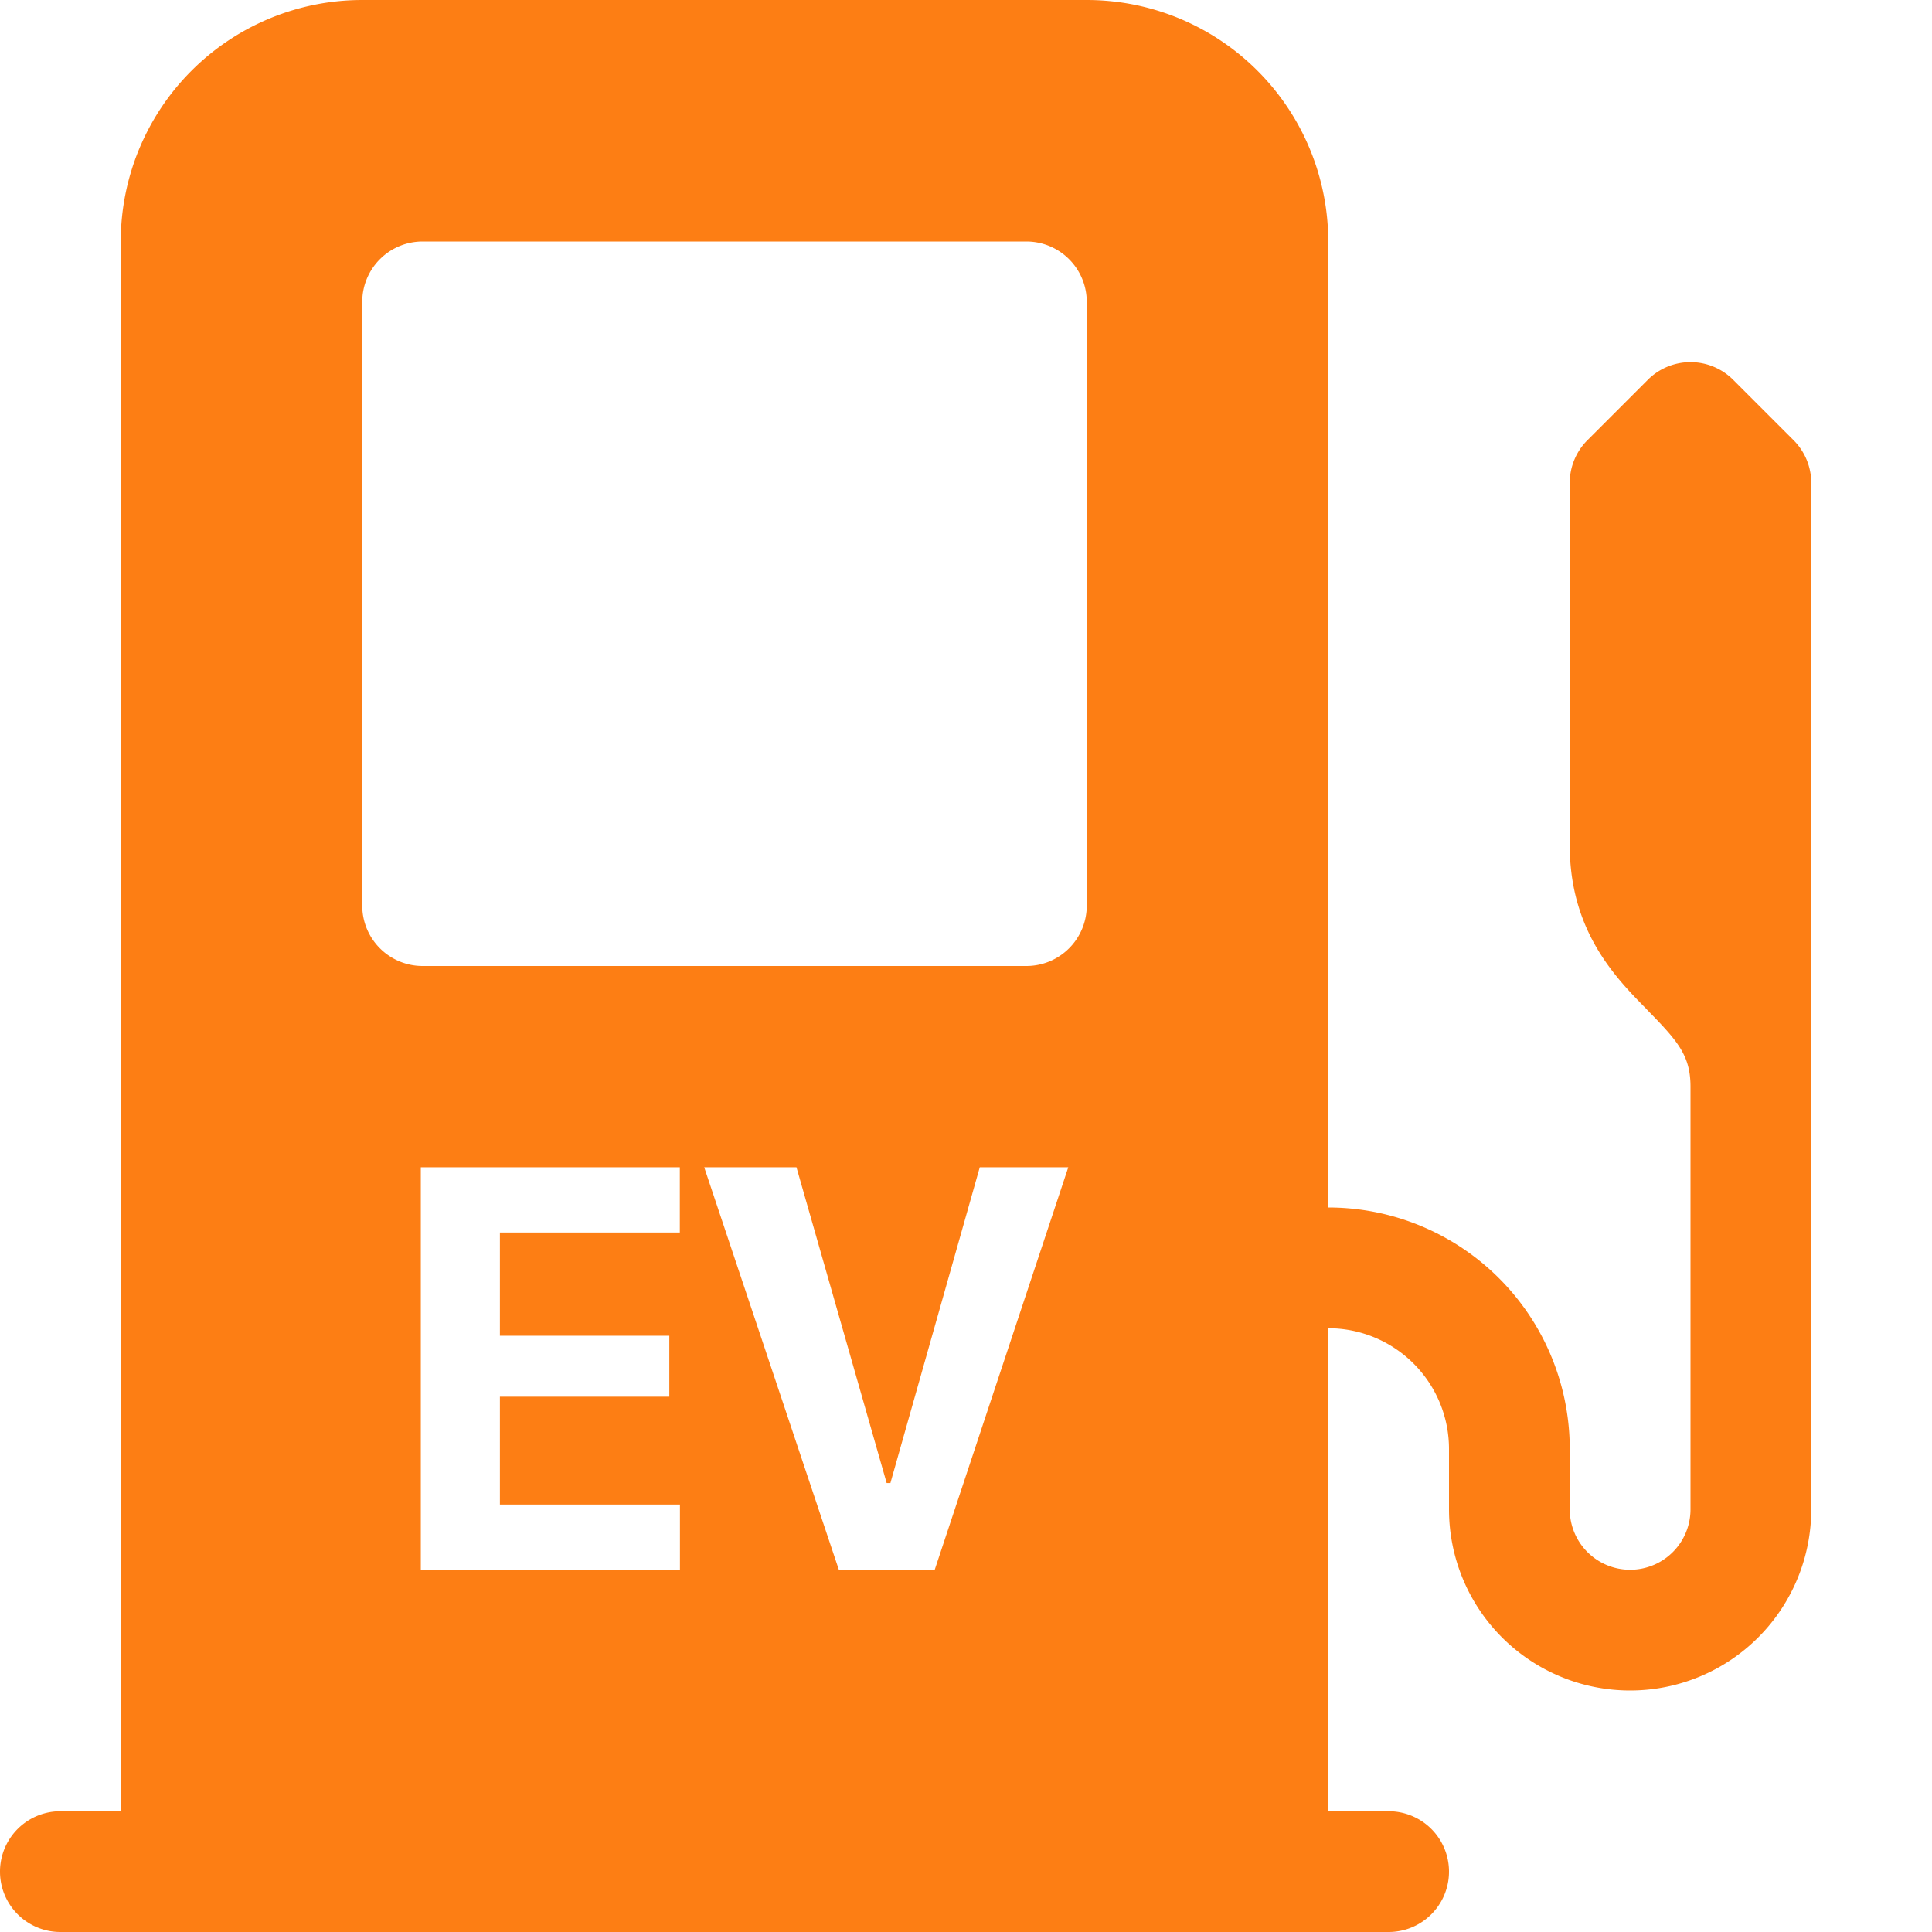 <svg xmlns="http://www.w3.org/2000/svg" width="16" height="16" fill="#fd7e14" class="bi bi-ev-station-fill" viewBox="0 0 16 16">
  <path d="M1 2a2 2 0 0 1 2-2h6a2 2 0 0 1 2 2v8a2 2 0 0 1 2 2v.5a.5.5 0 0 0 1 0V9c0-.258-.104-.377-.357-.635l-.007-.008C13.379 8.096 13 7.71 13 7V4a.5.5 0 0 1 .146-.354l.5-.5a.5.5 0 0 1 .708 0l.5.5A.5.5 0 0 1 15 4v8.5a1.5 1.5 0 1 1-3 0V12a1 1 0 0 0-1-1v4h.5a.5.5 0 0 1 0 1H.5a.5.5 0 0 1 0-1H1zm2 .5v5a.5.5 0 0 0 .5.5h5a.5.5 0 0 0 .5-.5v-5a.5.5 0 0 0-.5-.5h-5a.5.5 0 0 0-.5.5m2.631 9.96H4.14v-.893h1.403v-.505H4.14v-.855h1.49v-.54H3.485V13h2.146zm1.316.54h.794l1.106-3.333h-.733l-.74 2.615h-.031l-.747-2.615h-.764z"/>
</svg>